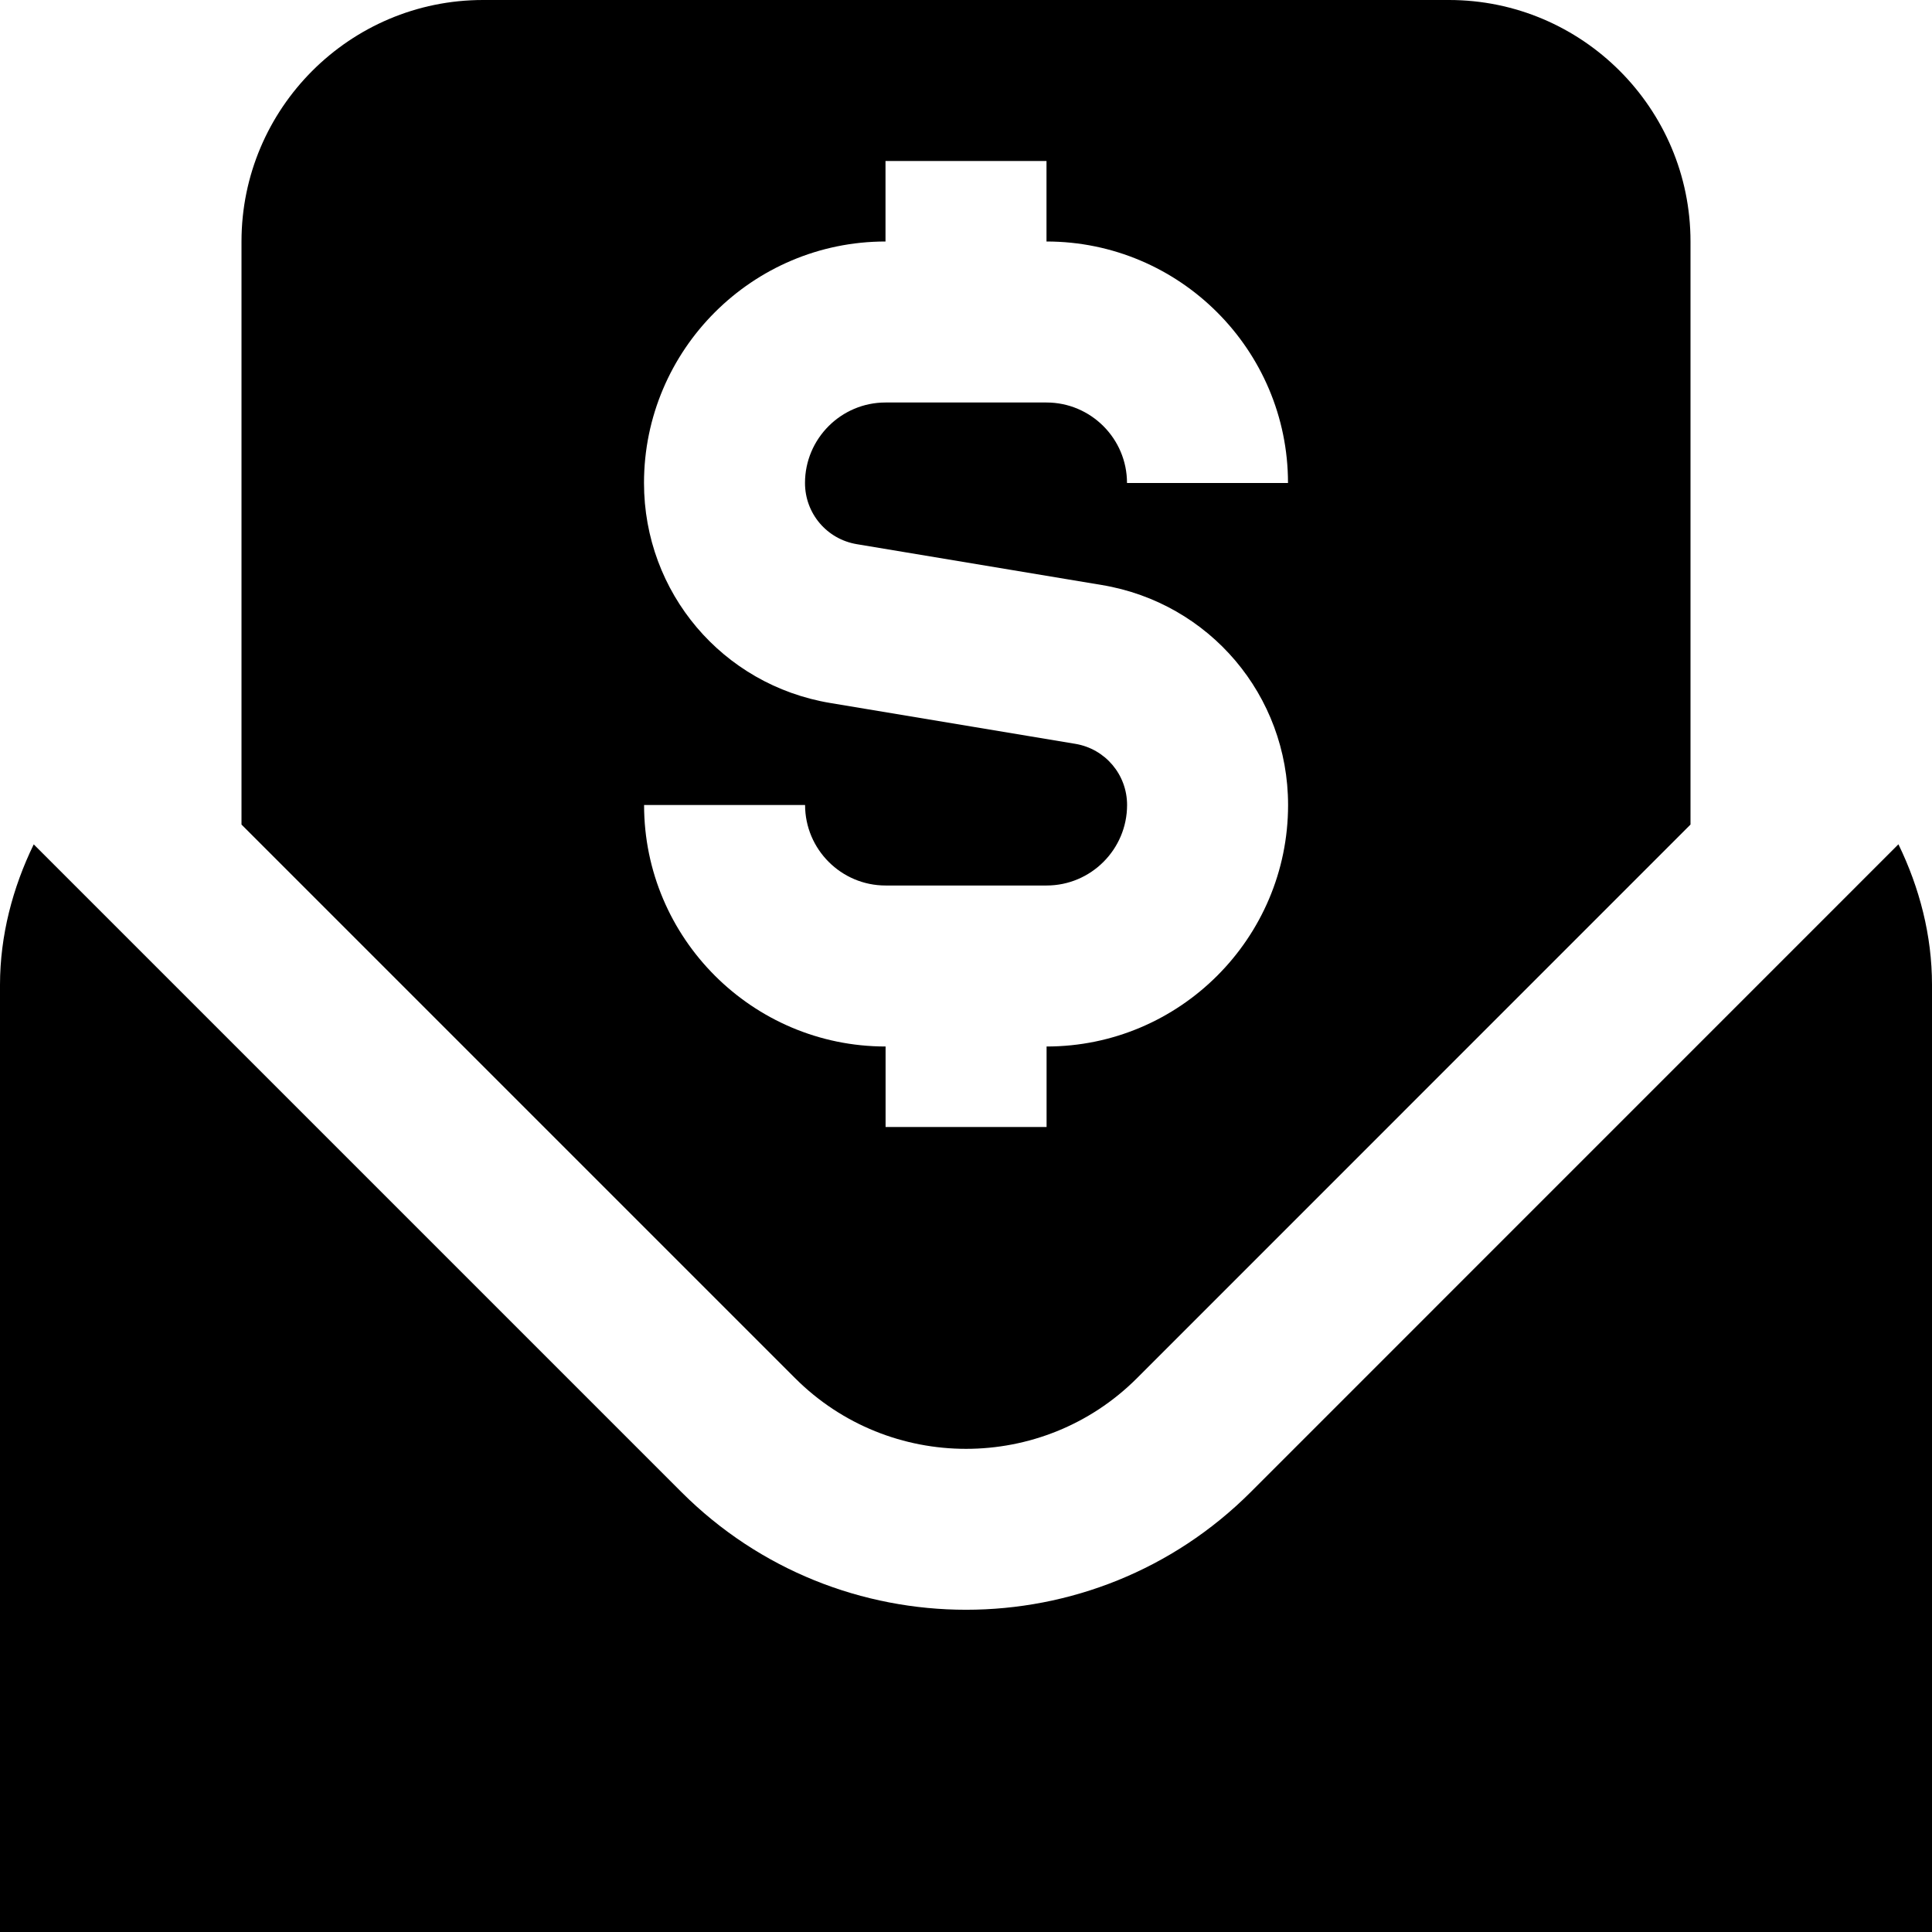 <?xml version="1.0" encoding="UTF-8"?>
<svg xmlns="http://www.w3.org/2000/svg" id="Layer_1" data-name="Layer 1" viewBox="0 0 24 24" width="512" height="512"><path d="M23.583,10.488c.263,.541,.417,1.134,.417,1.744v11.769H0V12.231c.001-.609,.156-1.201,.419-1.742l8.046,8.046c.975,.975,2.255,1.462,3.536,1.462s2.561-.487,3.536-1.462l8.047-8.048Zm-2.583-7.488v7.243l-6.878,6.879c-1.17,1.168-3.073,1.168-4.243,0L3,10.243V3c0-1.654,1.346-3,3-3h12c1.654,0,3,1.346,3,3Zm-11,3c0-.551,.449-1,1-1h2c.551,0,1,.449,1,1h2c0-1.654-1.346-3-3-3v-1h-2v1c-1.654,0-3,1.346-3,3,0,1.36,.974,2.51,2.315,2.733l3.042,.507c.373,.062,.644,.382,.644,.76,0,.551-.449,1-1,1h-2c-.551,0-1-.449-1-1h-2c0,1.654,1.346,3,3,3v1h2v-1c1.654,0,3-1.346,3-3,0-1.36-.974-2.51-2.315-2.733l-3.042-.507c-.373-.062-.644-.382-.644-.76Z"/></svg>
